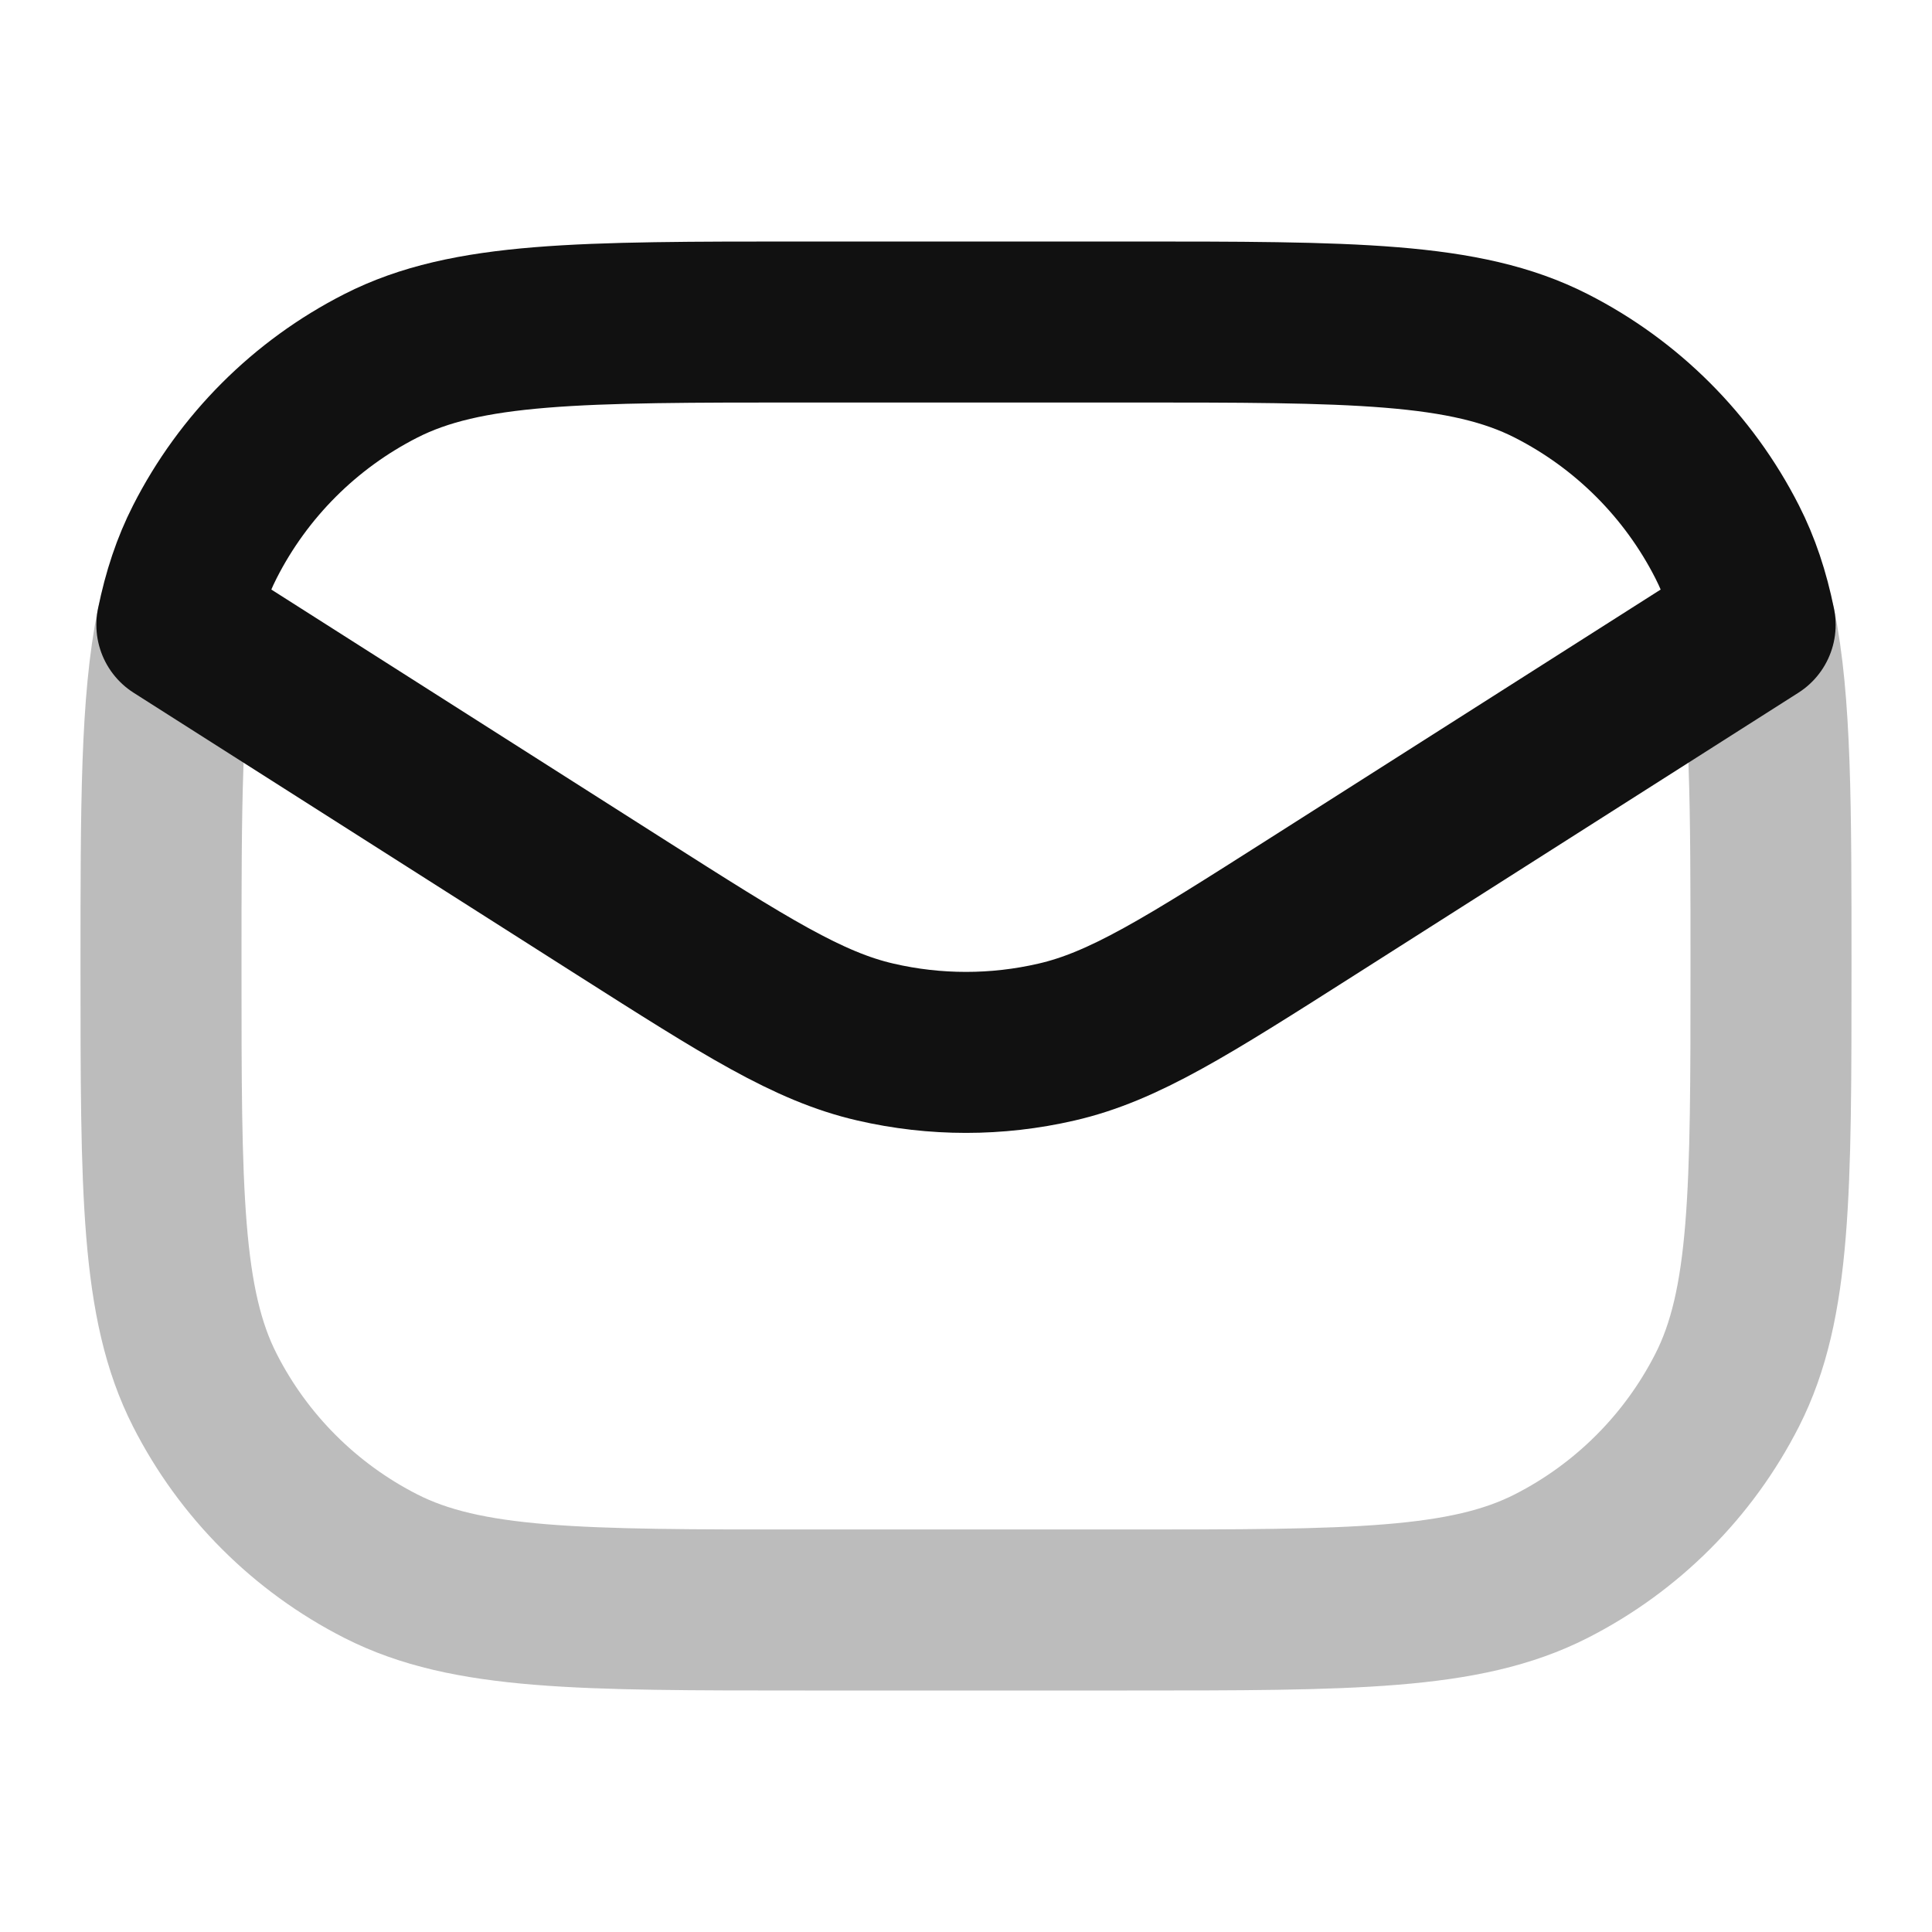 <svg width="24" height="24" viewBox="0 0 24 24" fill="none" xmlns="http://www.w3.org/2000/svg">
<path opacity="0.28" d="M21.803 7.761C22 8.722 22 10.006 22 12C22 14.8 22 16.2 21.455 17.27C20.976 18.211 20.211 18.976 19.27 19.455C18.2 20 16.8 20 14 20H10C7.2 20 5.8 20 4.73 19.455C3.789 18.976 3.024 18.211 2.545 17.27C2 16.2 2 14.8 2 12C2 10.006 2 8.722 2.197 7.761" stroke="#111111" stroke-width="2" stroke-linecap="round" stroke-linejoin="round"/>
<path d="M14 4H10C7.2 4 5.8 4 4.73 4.545C3.789 5.024 3.024 5.789 2.545 6.73C2.388 7.038 2.276 7.373 2.197 7.762L7.705 11.267C9.262 12.257 10.04 12.753 10.876 12.945C11.616 13.116 12.384 13.116 13.124 12.945C13.96 12.753 14.739 12.257 16.295 11.267L21.803 7.762C21.724 7.373 21.612 7.038 21.455 6.73C20.976 5.789 20.211 5.024 19.27 4.545C18.2 4 16.8 4 14 4Z" stroke="#111111" stroke-width="2" stroke-linecap="round" stroke-linejoin="round"/>
</svg>
